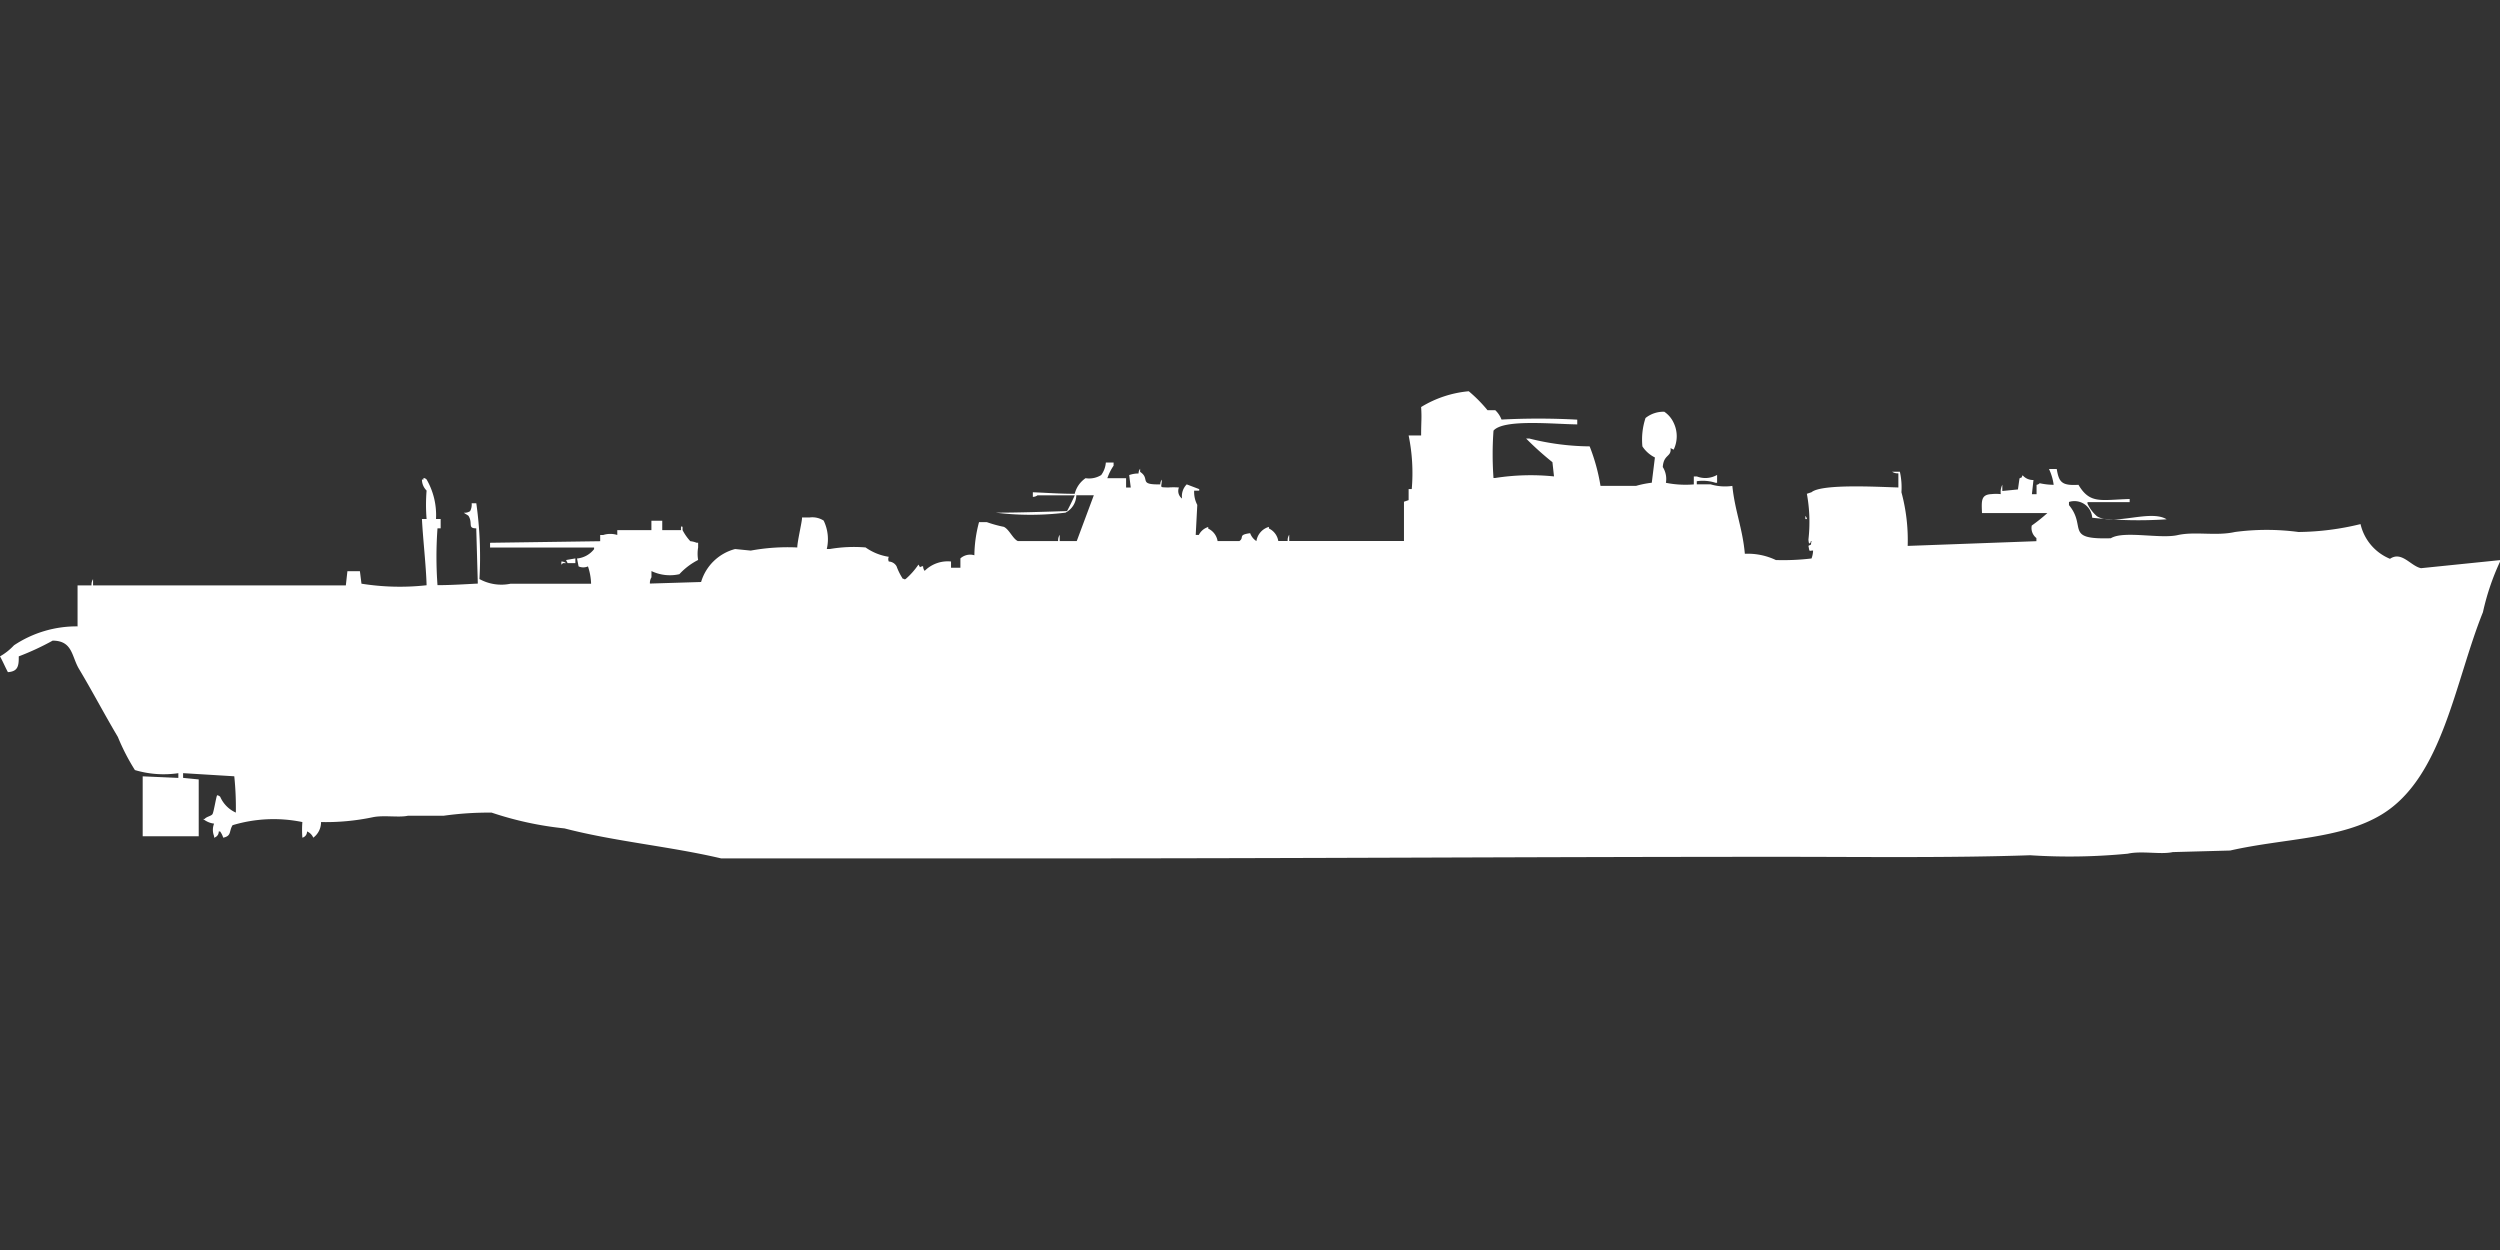 <svg xmlns="http://www.w3.org/2000/svg" width="80" height="40" viewBox="0 0 80 40">
  <rect x="0" y="0" width="80" height="40" fill="#333333" stroke="none"/>
  <defs>
    <style>
      .cls-1 {
        fill: #fff;
        fill-rule: evenodd;
      }
    </style>
  </defs>
  <path id="germ_rboot_r301_ico" class="cls-1" d="M50.472,12.96v0.152c-0.8-.012-2.361-0.174-2.68.2a10.552,10.552,0,0,0,0,1.515h0.05a7.364,7.364,0,0,1,1.886-.051l-0.05-.455a9.848,9.848,0,0,1-.844-0.758h0.1a8.126,8.126,0,0,0,1.935.252,6.117,6.117,0,0,1,.347,1.263h1.141a3.192,3.192,0,0,1,.5-0.1l0.1-.808a1.019,1.019,0,0,1-.4-0.354,2.2,2.2,0,0,1,.1-0.909,0.919,0.919,0,0,1,.6-0.2,0.857,0.857,0,0,1,.3.354,0.987,0.987,0,0,1,0,.859l-0.1-.05c0.038,0.288-.222.193-0.248,0.606a0.719,0.719,0,0,1,.1.505,3.208,3.208,0,0,0,.893.051V14.778h0.1a0.755,0.755,0,0,0,.645-0.05V14.98h-0.05a1.327,1.327,0,0,0-.6-0.05v0.1H54.74a1.619,1.619,0,0,0,.695.05c0.081,0.8.328,1.357,0.4,2.172a2.091,2.091,0,0,1,.992.2,7.6,7.6,0,0,0,1.142-.05,0.807,0.807,0,0,0,.05-0.253c-0.138,0-.107.059-0.149-0.151,0.126-.073.056,0.011,0.1-0.151-0.069-.011.02,0.041-0.05,0.05-0.038.1-.05-0.1-0.05-0.1a4.977,4.977,0,0,0-.05-1.465l0.149-.05c0.325-.277,2.175-0.168,2.779-0.152V14.677a0.317,0.317,0,0,1-.2-0.05h0.248a2.32,2.32,0,0,1,.05.656,5.872,5.872,0,0,1,.2,1.717l4.119-.151v-0.1a0.406,0.406,0,0,1-.149-0.4,5.431,5.431,0,0,0,.5-0.4H63.424c-0.015-.386-0.039-0.589.3-0.606a1.406,1.406,0,0,1,.3,0,0.541,0.541,0,0,1,.05-0.3v0.2l0.5-.05,0.05-.354c0.122-.065.034,0.022,0.1-0.1a0.435,0.435,0,0,0,.347.152l-0.05.454h0.149v-0.3a0.169,0.169,0,0,0,.1-0.051,2.164,2.164,0,0,0,.447.051,1.675,1.675,0,0,0-.149-0.505h0.248c0.07,0.425.162,0.536,0.695,0.505,0.368,0.621.709,0.482,1.638,0.454v0.1H66.8v0.05a1.222,1.222,0,0,0,.3.4c0.524,0.325,1.711-.227,2.233.1a13.679,13.679,0,0,1-2.382-.05,0.57,0.57,0,0,0-.744-0.505v0.1c0.58,0.7-.16,1.107,1.34,1.061,0.406-.252,1.574.026,2.134-0.1s1.232,0.036,1.836-.1a7.687,7.687,0,0,1,2.035,0,8.654,8.654,0,0,0,1.985-.253,1.584,1.584,0,0,0,.943,1.111c0.377-.257.661,0.233,0.993,0.3L80,17.455v0.05a7.784,7.784,0,0,0-.546,1.616c-0.9,2.23-1.288,5.276-3.226,6.465-1.314.806-3.12,0.766-4.864,1.162l-1.836.05c-0.387.086-.99-0.049-1.439,0.051a19.342,19.342,0,0,1-3.126.05c-2.582.088-5.375,0.05-8.04,0.05C49.245,26.95,41.359,27,33.6,27H23.077c-1.618-.382-3.409-0.542-5.012-0.96a10.765,10.765,0,0,1-2.332-.505,10.315,10.315,0,0,0-1.538.1H13.052c-0.293.065-.787-0.029-1.141,0.051a7.315,7.315,0,0,1-1.638.151,0.614,0.614,0,0,1-.248.5,0.374,0.374,0,0,0-.2-0.2,0.2,0.2,0,0,1-.149.2,3.138,3.138,0,0,1,0-.5,4.556,4.556,0,0,0-2.233.1c-0.123.193-.024,0.342-0.3,0.4a0.682,0.682,0,0,0-.1-0.2H7a0.2,0.2,0,0,1-.149.2v-0.05a0.537,0.537,0,0,1,0-.4A0.671,0.671,0,0,1,6.5,25.737h0.05c0.055-.073.206-0.091,0.248-0.152s0.112-.524.149-0.606a0.169,0.169,0,0,1,.1.05,0.984,0.984,0,0,0,.5.505,9.74,9.74,0,0,0-.05-1.162l-1.638-.1v0.151l0.5,0.05v1.818H4.566V24.374l1.141,0.05V24.273a3.226,3.226,0,0,1-1.39-.1,6.862,6.862,0,0,1-.546-1.061c-0.417-.7-0.822-1.473-1.241-2.172-0.241-.4-0.2-0.905-0.844-0.909A8.52,8.52,0,0,1,.6,20.535c0.006,0.326-.038.482-0.347,0.505C0.17,20.886.083,20.681,0,20.535a1.872,1.872,0,0,0,.447-0.354,3.608,3.608,0,0,1,2.035-.606V18.263H2.928a0.331,0.331,0,0,1,.05-0.2v0.2h8.089l0.05-.454h0.4l0.05,0.4a7.8,7.8,0,0,0,2.084.05c-0.017-.628-0.116-1.466-0.149-2.121h0.149a5.566,5.566,0,0,1,0-.909,0.5,0.5,0,0,1-.149-0.354h0.05v-0.05a0.168,0.168,0,0,1,.1.05,2.278,2.278,0,0,1,.3,1.263h0.149v0.3H14a12.482,12.482,0,0,0,0,1.818c0.454,0,.9-0.032,1.29-0.05q-0.025-.884-0.05-1.768c-0.288,0-.1-0.161-0.248-0.4-0.038-.034-0.111-0.066-0.149-0.1a0.317,0.317,0,0,0,.2-0.05,0.443,0.443,0,0,0,.05-0.252h0.149a12.4,12.4,0,0,1,.1,2.424,1.45,1.45,0,0,0,.992.151h2.581a1.894,1.894,0,0,0-.1-0.555,0.375,0.375,0,0,1-.3,0l-0.05-.253a0.784,0.784,0,0,0,.546-0.3v-0.05H15.682V16.9l3.524-.05v-0.2h0.1a0.75,0.75,0,0,1,.447,0V16.495h1.092v-0.3h0.347v0.3h0.6c0-.006-0.015-0.177.05-0.1v0.1a1.628,1.628,0,0,0,.248.354,0.724,0.724,0,0,1,.2.05h0.05v0.151a1.2,1.2,0,0,0,0,.4,2.124,2.124,0,0,0-.6.455,1.366,1.366,0,0,1-.893-0.1v0.2a0.345,0.345,0,0,0-.05.2l1.638-.05A1.545,1.545,0,0,1,23.524,17.1l0.5,0.05a6.536,6.536,0,0,1,1.489-.1c0-.2.179-0.94,0.149-0.96h0.248a0.67,0.67,0,0,1,.447.1,1.365,1.365,0,0,1,.1.909h0.1a4.6,4.6,0,0,1,1.141-.05,1.735,1.735,0,0,0,.744.3,0.172,0.172,0,0,0,0,.151,0.3,0.3,0,0,1,.248.152,1.929,1.929,0,0,0,.2.4c0.1,0,.014.052,0.1,0a2.369,2.369,0,0,0,.4-0.454c0.088,0.132,0,.071.149,0.05a0.246,0.246,0,0,0,.05.151,1.045,1.045,0,0,1,.844-0.3v0.2h0.3V17.4a0.465,0.465,0,0,1,.447-0.1,4.243,4.243,0,0,1,.149-1.061h0.248a3.956,3.956,0,0,0,.546.151c0.173,0.082.287,0.382,0.447,0.455h1.29a0.33,0.33,0,0,1,.05-0.2v0.2h0.546l0.546-1.465H34.442a0.637,0.637,0,0,1-.347.556,9.139,9.139,0,0,1-2.233,0c0.768,0,1.588-.03,2.283-0.05,0.083-.152.171-0.335,0.248-0.505H33.2a0.25,0.25,0,0,1-.149.05V15.283c0.4,0.016.872,0.05,1.34,0.05a0.852,0.852,0,0,1,.347-0.5,0.735,0.735,0,0,0,.5-0.1,0.777,0.777,0,0,0,.149-0.4h0.248v0.1a1.672,1.672,0,0,0-.2.4h0.6v0.3h0.149l-0.05-.4a0.893,0.893,0,0,1,.3-0.05,0.247,0.247,0,0,1,.05-0.152v0.1c0.343,0.225-.075.415,0.645,0.4a0.247,0.247,0,0,1,.05-0.152c-0.006.269-.1,0.239,0.2,0.252a2.2,2.2,0,0,1,.347,0,0.3,0.3,0,0,0,.1.354,0.535,0.535,0,0,1,.149-0.454l0.4,0.152v0.05H38.213a0.893,0.893,0,0,0,.1.455l-0.05.96h0.1a0.5,0.5,0,0,1,.3-0.253v0.051a0.539,0.539,0,0,1,.3.4h0.695c0.172-.114-0.059-0.2.347-0.253a0.505,0.505,0,0,0,.2.253,0.561,0.561,0,0,1,.4-0.455v0.051a0.539,0.539,0,0,1,.3.4h0.3a0.33,0.33,0,0,1,.05-0.2v0.2h3.672V15.586l0.149-.051V15.182h0.1a5.988,5.988,0,0,0-.1-1.717h0.4c0-.467.024-0.532,0-0.909A3.524,3.524,0,0,1,47,12.051a4.53,4.53,0,0,1,.6.606h0.248a0.8,0.8,0,0,1,.2.3A22.878,22.878,0,0,1,50.472,12.96Zm7.3,3.081a0.182,0.182,0,0,1,.05.1h-0.05v-0.1ZM18.412,17.4v0.152H18.164l-0.05-.1Zm-0.447.1a0.237,0.237,0,0,1,.149.051h-0.1l-0.05.051v-0.1Z" transform="translate(0 0.469)"/>
</svg>
